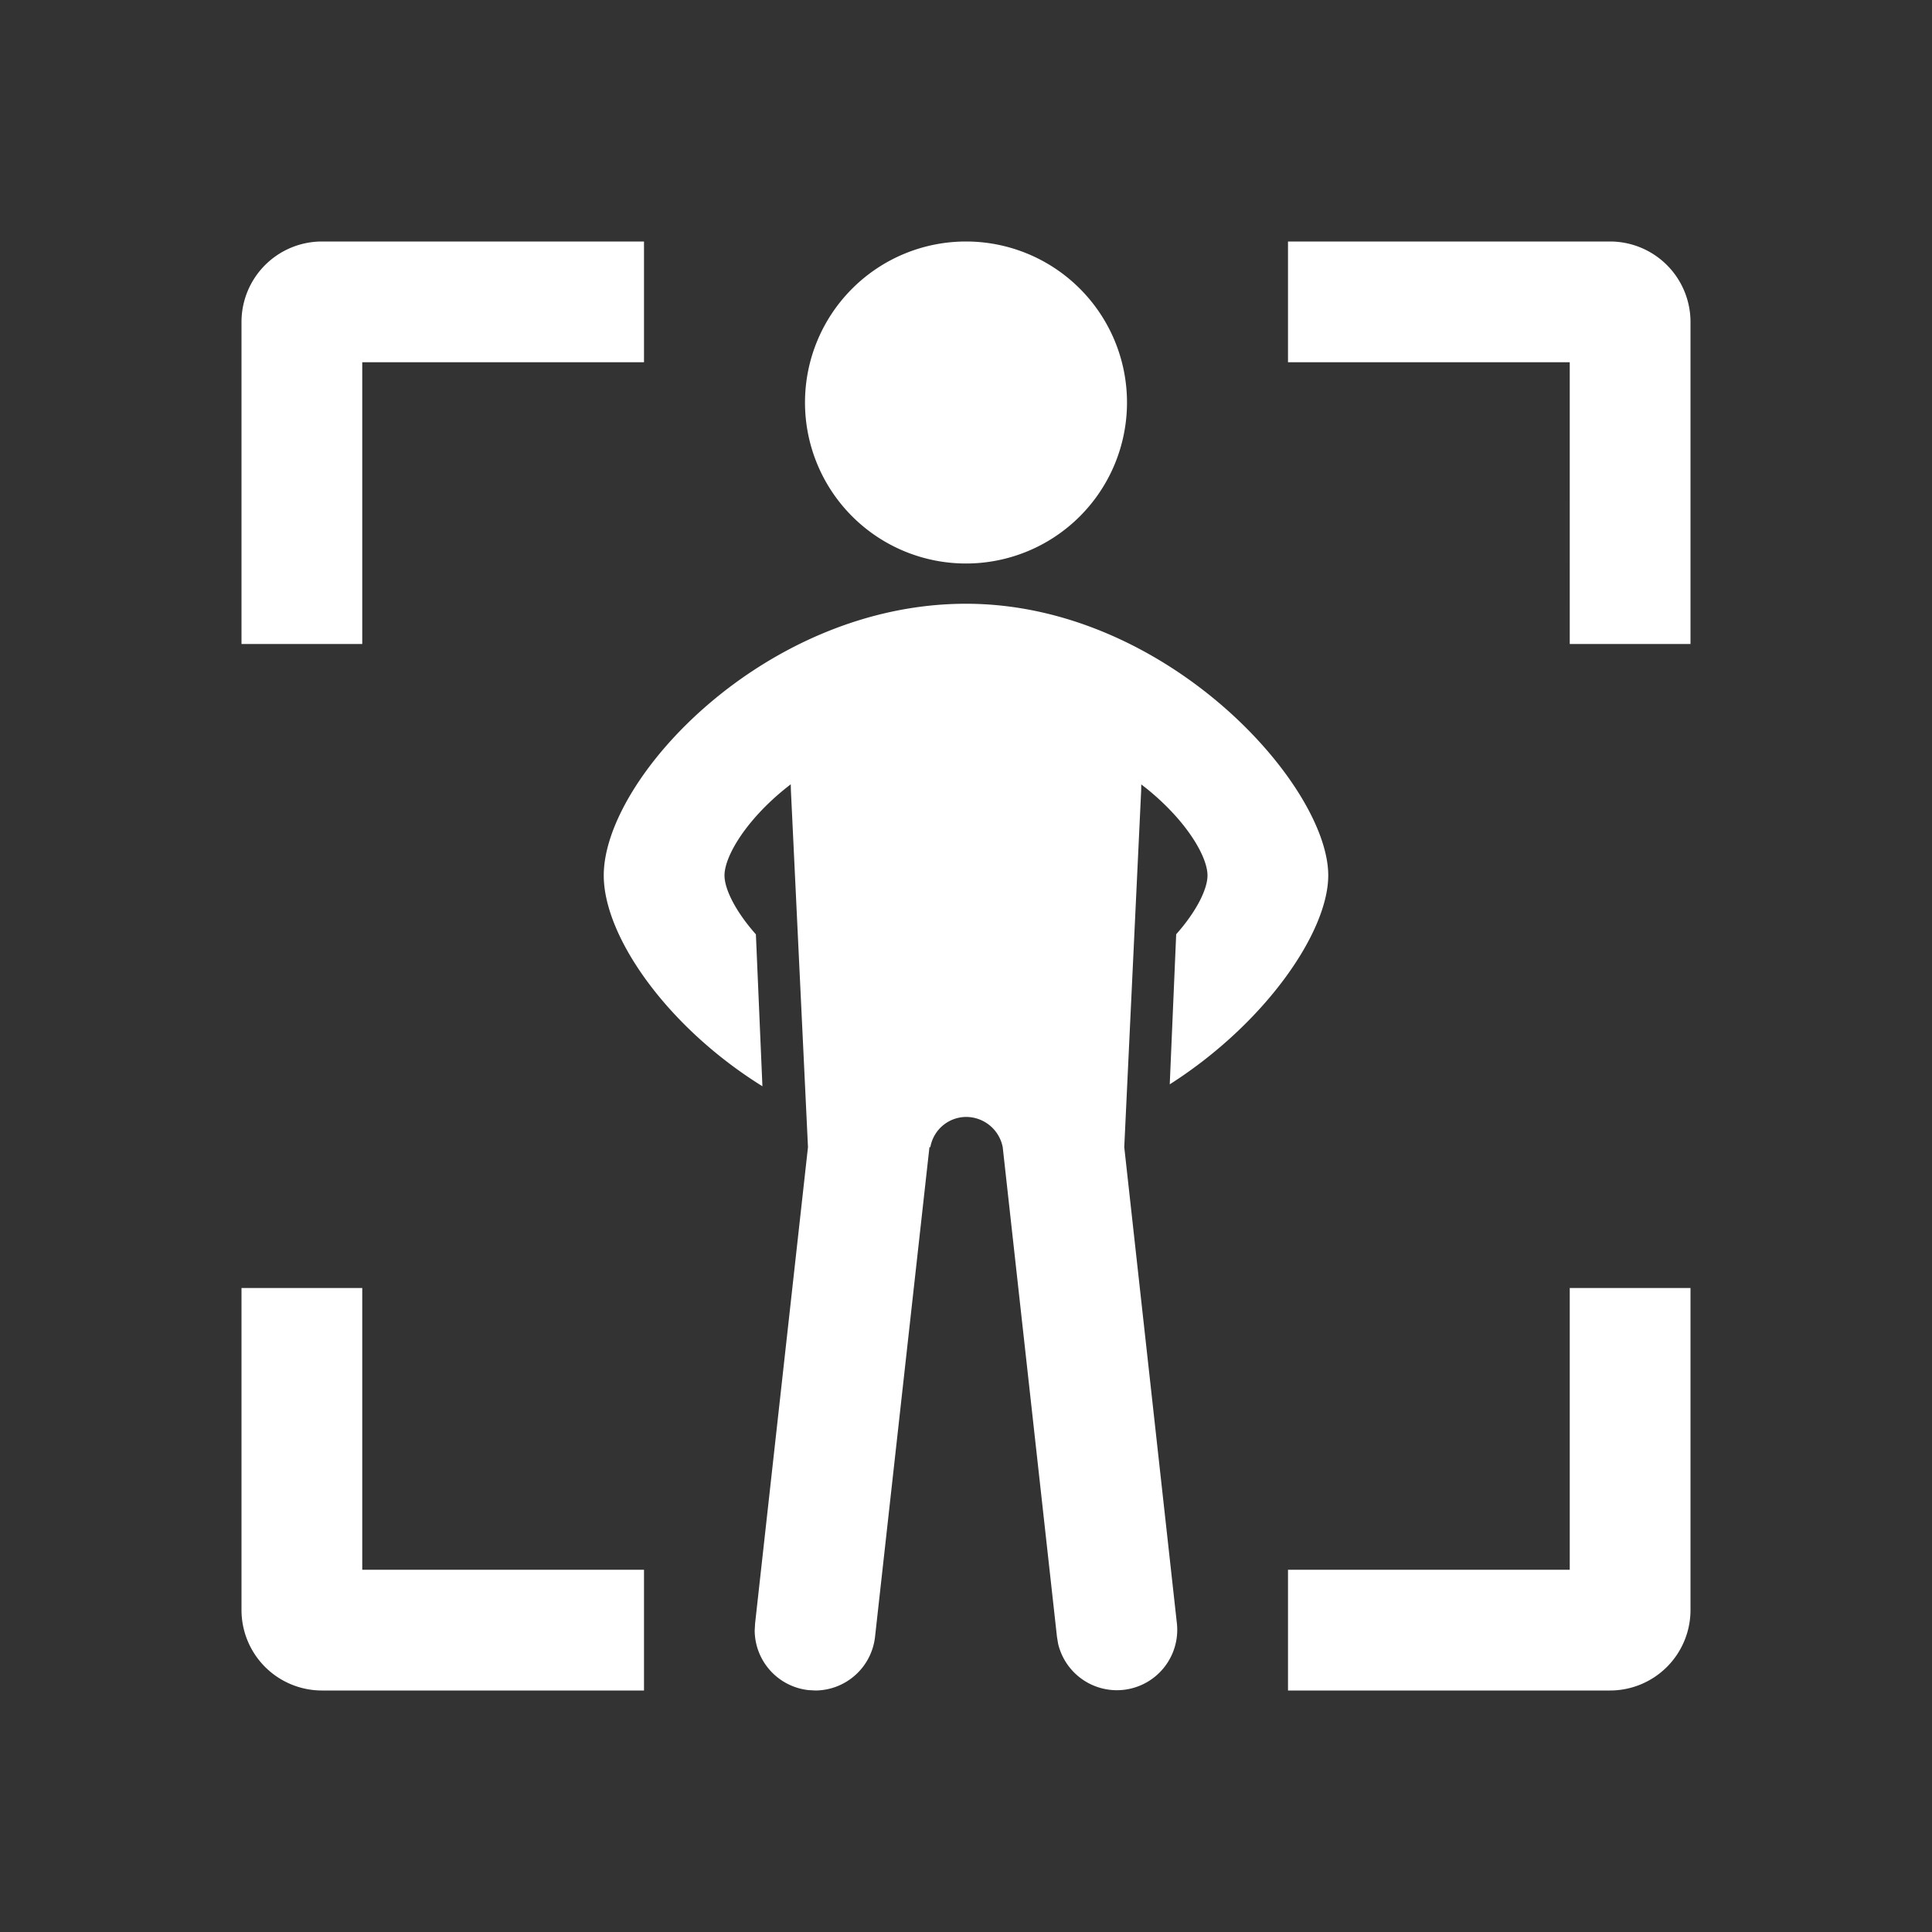 <svg xmlns="http://www.w3.org/2000/svg" width="24" height="24" fill="none" viewBox="0 0 24 24">
  <rect x="0" y="0" width="24" height="24" fill="#333333" stroke="none"/>
  <g class="24x24/Outline/object">
    <path fill="#fff" fill-rule="evenodd" d="M8 3H4a1 1 0 0 0-1 1v4h1.5V4.5H8V3Zm8 1.5h3.5V8H21V4a1 1 0 0 0-1-1h-4v1.5ZM21 16h-1.5v3.5H16V21h4a1 1 0 0 0 1-1v-4ZM8 21v-1.5H4.5V16H3v4a1 1 0 0 0 1 1h4Zm4-13.5c2.485 0 4.5 2.249 4.5 3.375 0 .701-.78 1.837-1.969 2.595l.08-1.864c.256-.289.389-.563.389-.731 0-.236-.263-.682-.76-1.082l-.063-.049v.006l-.001.071-.21 4.429.654 5.918a.75.75 0 0 1-1.476.25l-.014-.085-.674-6.083a.464.464 0 0 0-.452-.375.454.454 0 0 0-.447.376l-.011-.001-.676 6.083a.75.75 0 0 1-.74.667l-.088-.005a.75.75 0 0 1-.667-.74l.005-.088.657-5.917-.212-4.429-.002-.078a3.424 3.424 0 0 0-.064.05c-.496.4-.759.846-.759 1.082 0 .168.134.443.39.732l.081 1.887c-1.19-.74-1.971-1.864-1.971-2.619C7.5 9.662 9.515 7.5 12 7.5Zm0-.5a2 2 0 1 0 0-4 2 2 0 0 0 0 4Z" class="Primary" clip-rule="evenodd"/>
  </g>
</svg>
